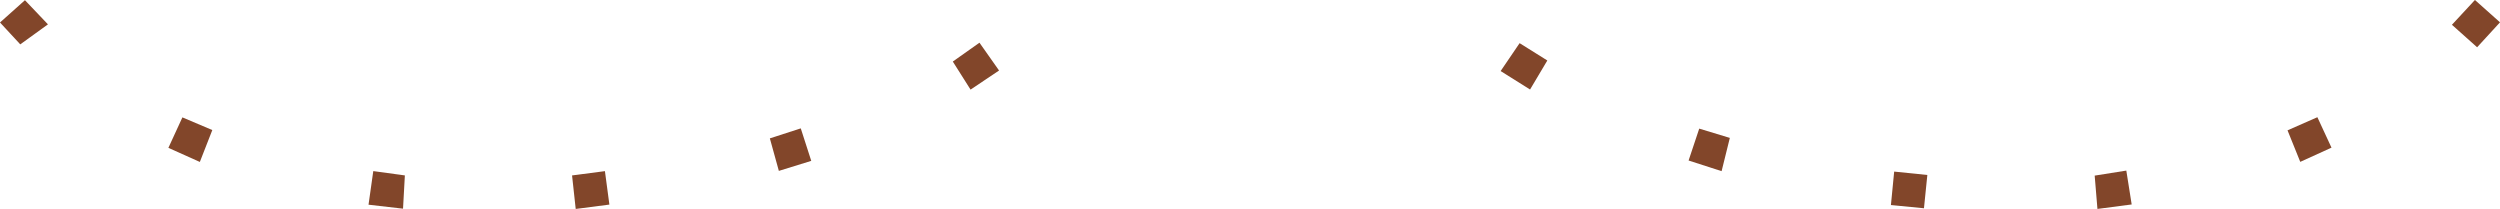 <svg version="1.1" id="图层_1" x="0px" y="0px" width="271.814px" height="22.718px" viewBox="0 0 271.814 22.718" enable-background="new 0 0 271.814 22.718" xml:space="preserve" xmlns="http://www.w3.org/2000/svg" xmlns:xlink="http://www.w3.org/1999/xlink" xmlns:xml="http://www.w3.org/XML/1998/namespace">
  <g>
    <path fill="#82462A" d="M250.097,17.599c-0.473-1.171-0.879-2.177-1.384-3.428c1.09-0.48,2.069-0.911,3.245-1.428
		c0.513,1.105,0.971,2.093,1.535,3.31C252.364,16.567,251.32,17.042,250.097,17.599z" class="color c1"/>
    <path fill="#82462A" d="M183.593,17.451c0.427-1.278,0.77-2.307,1.157-3.467c1.165,0.353,2.13,0.646,3.327,1.009
		c-0.305,1.231-0.576,2.329-0.895,3.616C185.9,18.197,184.87,17.864,183.593,17.451z" class="color c1"/>
    <path fill="#82462A" d="M2.204,4.824C1.658,4.234,0.869,3.383,0,2.444c0.96-0.857,1.781-1.589,2.713-2.422
		c0.813,0.854,1.518,1.594,2.5,2.626C4.238,3.354,3.304,4.029,2.204,4.824z" class="color c1"/>
    <path fill="#82462A" d="M88.204,17.491c-1.287,0.398-2.258,0.698-3.523,1.089c-0.327-1.181-0.625-2.26-0.978-3.535
		c1.143-0.37,2.092-0.677,3.361-1.088C87.46,15.185,87.818,16.293,88.204,17.491z" class="color c1"/>
    <path fill="#82462A" d="M21.728,17.608c-1.278-0.573-2.275-1.02-3.42-1.534c0.543-1.179,0.996-2.164,1.524-3.312
		c1.13,0.479,2.109,0.894,3.252,1.378C22.609,15.353,22.215,16.362,21.728,17.608z" class="color c1"/>
    <path fill="#82462A" d="M269.326,5.139c-1.021-0.911-1.789-1.596-2.739-2.444c0.88-0.949,1.616-1.741,2.501-2.696
		c0.896,0.798,1.713,1.527,2.726,2.429C270.97,3.349,270.192,4.196,269.326,5.139z" class="color c1"/>
    <path fill="#82462A" d="M231.185,18.548c0.214,1.349,0.382,2.414,0.583,3.682c-1.244,0.163-2.309,0.302-3.723,0.486
		c-0.104-1.256-0.196-2.368-0.3-3.622C228.914,18.909,229.899,18.752,231.185,18.548z" class="color c1"/>
    <path fill="#82462A" d="M62.594,22.718c-0.144-1.321-0.255-2.34-0.397-3.645c1.144-0.149,2.204-0.287,3.574-0.466
		c0.161,1.208,0.303,2.273,0.485,3.636C65.085,22.396,64.024,22.533,62.594,22.718z" class="color c1"/>
    <path fill="#82462A" d="M205.592,22.293c0.131-1.348,0.235-2.421,0.353-3.637c1.321,0.135,2.335,0.239,3.606,0.369
		c-0.123,1.215-0.238,2.346-0.367,3.619C207.918,22.52,206.907,22.421,205.592,22.293z" class="color c1"/>
    <path fill="#82462A" d="M40.585,18.603c1.261,0.172,2.249,0.307,3.434,0.469c-0.063,1.154-0.122,2.218-0.199,3.616
		c-1.3-0.15-2.414-0.278-3.752-0.432C40.242,21.024,40.393,19.959,40.585,18.603z" class="color c1"/>
    <path fill="#82462A" d="M108.623,7.665c-1.043,0.699-1.948,1.307-3.098,2.078c-0.653-1.033-1.226-1.937-1.93-3.051
		c0.917-0.649,1.788-1.265,2.898-2.05C107.209,5.658,107.871,6.597,108.623,7.665z" class="color c1"/>
    <path fill="#82462A" d="M168.233,6.576c-0.651,1.094-1.174,1.973-1.877,3.156c-1.044-0.655-2.005-1.258-3.198-2.007
		c0.694-1.02,1.296-1.905,2.063-3.033C166.204,5.307,167.106,5.872,168.233,6.576z" class="color c1"/>
  </g>
</svg>